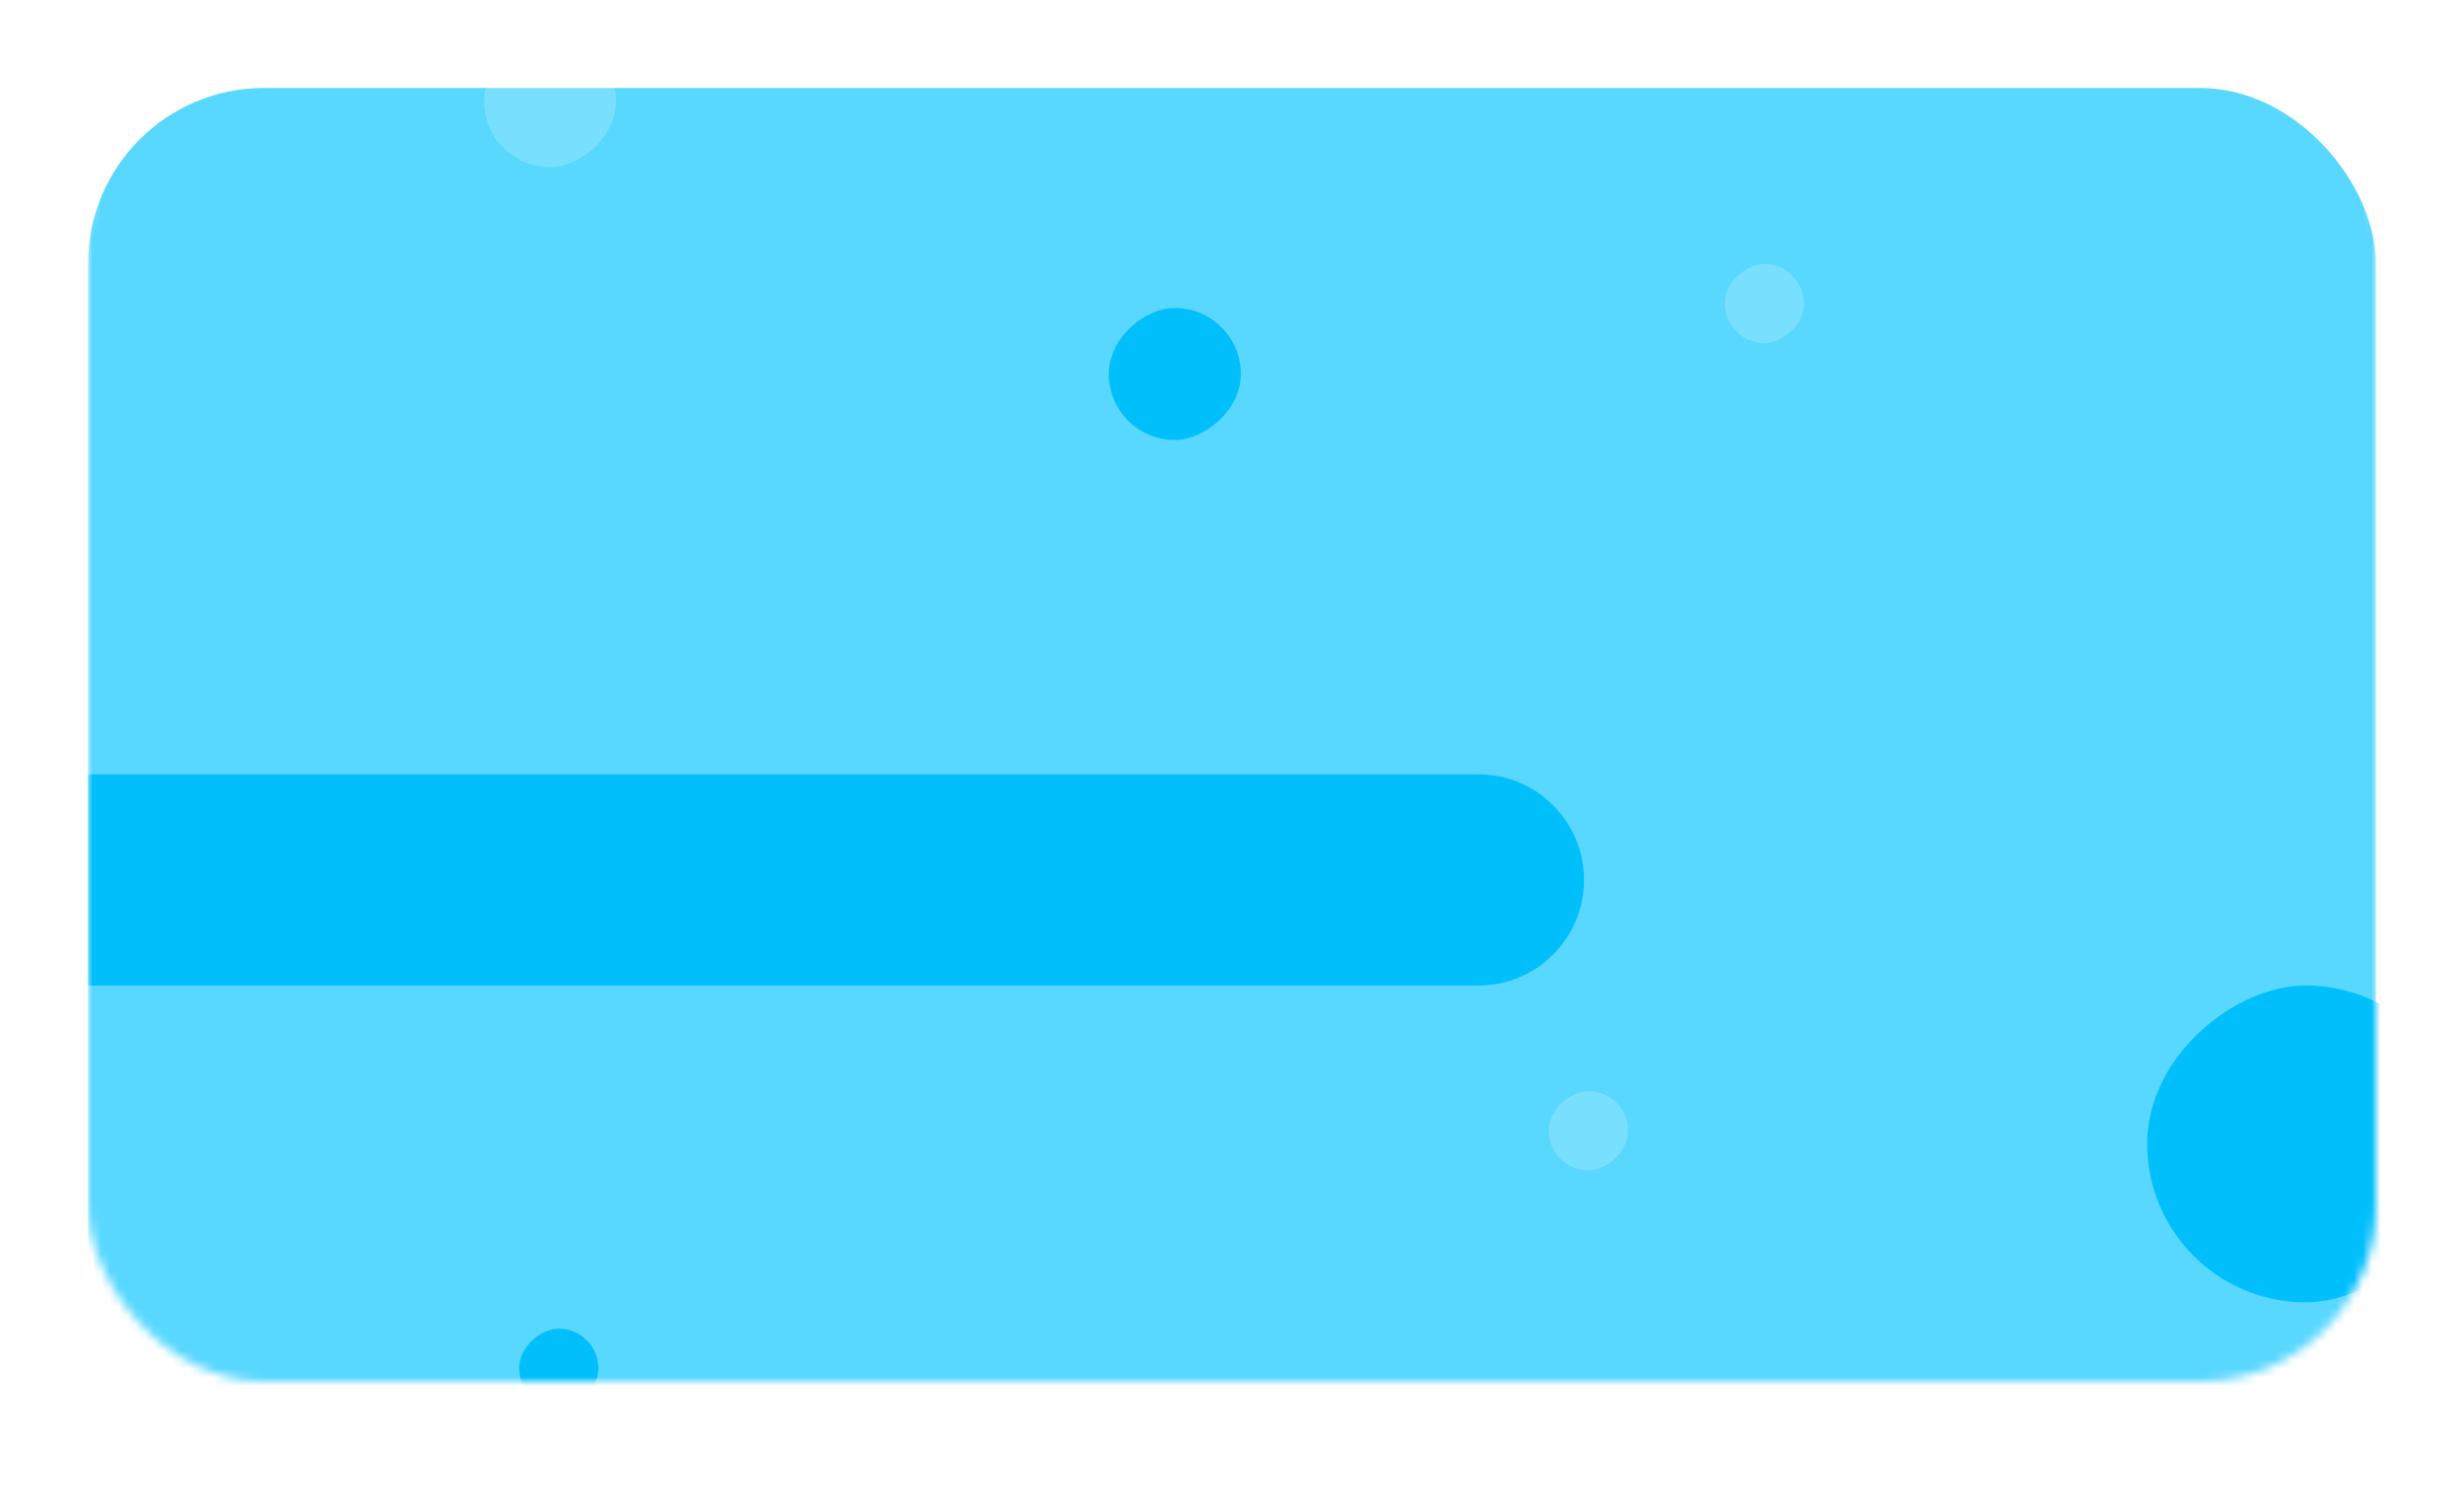 <svg width="280" height="170" viewBox="0 0 280 170" fill="none" xmlns="http://www.w3.org/2000/svg">
<mask id="mask0" mask-type="alpha" maskUnits="userSpaceOnUse" x="10" y="6" width="260" height="151">
<rect x="10" y="7" width="260" height="150" rx="20" fill="#E99382"/>
</mask>
<g mask="url(#mask0)">
<g filter="url(#filter0_d)">
<rect x="10" y="7" width="260" height="150" rx="20" fill="#58D7FF"/>
</g>
<rect x="70" y="4" width="15" height="15" rx="7.5" transform="rotate(90 70 4)" fill="white" fill-opacity="0.2"/>
<rect x="141" y="35" width="15" height="15" rx="7.5" transform="rotate(90 141 35)" fill="#01BFFB"/>
<rect x="280" y="112" width="36" height="36" rx="18" transform="rotate(90 280 112)" fill="#01BFFB"/>
<rect x="185" y="124" width="9" height="9" rx="4.5" transform="rotate(90 185 124)" fill="white" fill-opacity="0.2"/>
<rect x="68" y="151" width="9" height="9" rx="4.5" transform="rotate(90 68 151)" fill="#01BFFB"/>
<path d="M10 112L10 88L168 88C174.627 88 180 93.373 180 100V100C180 106.627 174.627 112 168 112L10 112Z" fill="#01BFFB"/>
<rect x="205" y="30" width="9" height="9" rx="4.5" transform="rotate(90 205 30)" fill="white" fill-opacity="0.2"/>
</g>
<defs>
<filter id="filter0_d" x="0" y="-0" width="280" height="170" filterUnits="userSpaceOnUse" color-interpolation-filters="sRGB">
<feFlood flood-opacity="0" result="BackgroundImageFix"/>
<feColorMatrix in="SourceAlpha" type="matrix" values="0 0 0 0 0 0 0 0 0 0 0 0 0 0 0 0 0 0 127 0"/>
<feOffset dy="3"/>
<feGaussianBlur stdDeviation="5"/>
<feColorMatrix type="matrix" values="0 0 0 0 0.196 0 0 0 0 0.235 0 0 0 0 0.298 0 0 0 0.3 0"/>
<feBlend mode="normal" in2="BackgroundImageFix" result="effect1_dropShadow"/>
<feBlend mode="normal" in="SourceGraphic" in2="effect1_dropShadow" result="shape"/>
</filter>
</defs>
</svg>
